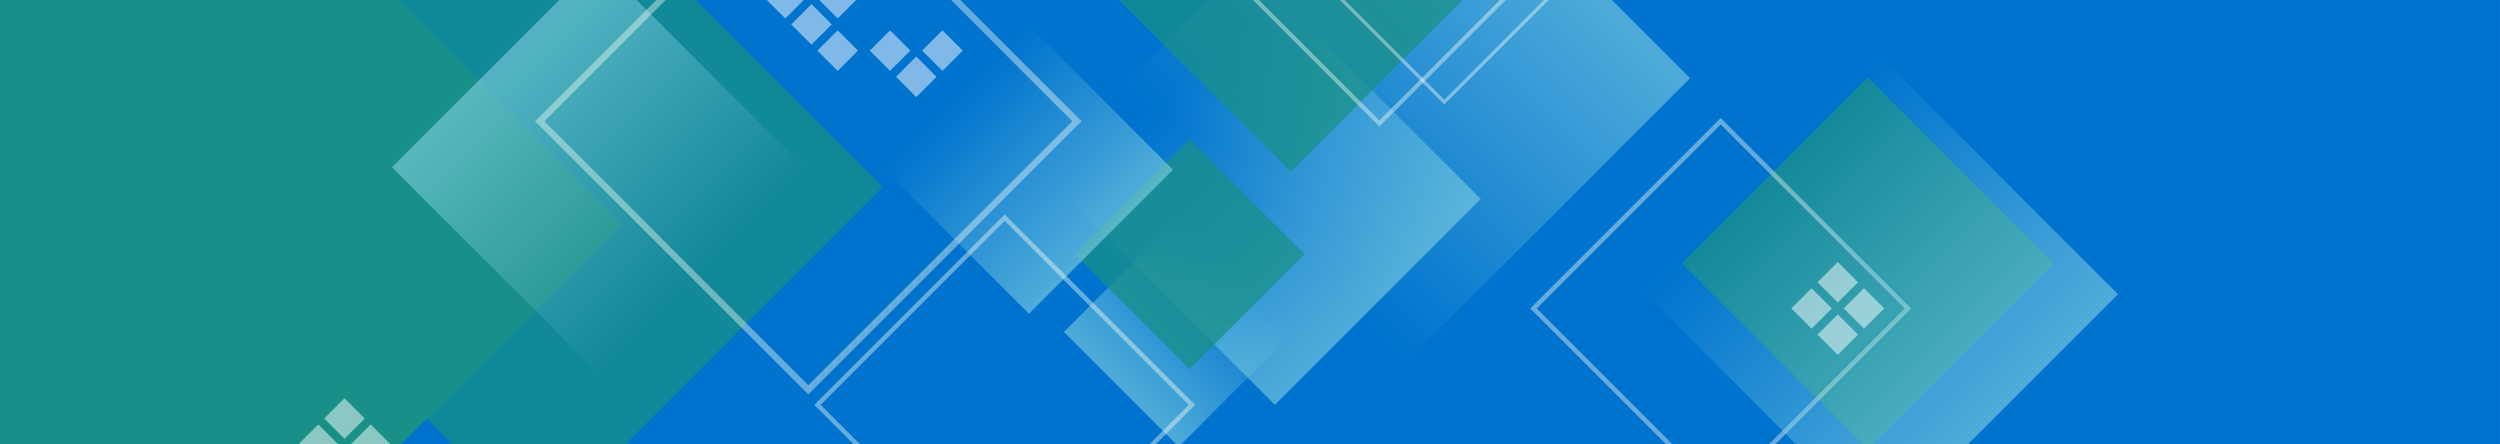 <?xml version="1.0" encoding="UTF-8" standalone="no"?>
<!-- Created with Inkscape (http://www.inkscape.org/) -->

<svg
   xmlns:dc="http://purl.org/dc/elements/1.1/"
   xmlns:cc="http://creativecommons.org/ns#"
   xmlns:rdf="http://www.w3.org/1999/02/22-rdf-syntax-ns#"
   xmlns:svg="http://www.w3.org/2000/svg"
   xmlns="http://www.w3.org/2000/svg"
   xmlns:xlink="http://www.w3.org/1999/xlink"
   xmlns:sodipodi="http://sodipodi.sourceforge.net/DTD/sodipodi-0.dtd"
   xmlns:inkscape="http://www.inkscape.org/namespaces/inkscape"
   width="844"
   height="150"
   viewBox="0 0 223.308 39.688"
   version="1.1"
   id="svg844"
   inkscape:version="0.92.3 (2405546, 2018-03-11)"
   sodipodi:docname="banner3.svg"
   inkscape:export-filename="C:\Users\mengy\Pictures\banner3.png"
   inkscape:export-xdpi="95.999992"
   inkscape:export-ydpi="95.999992">
  <defs
     id="defs838">
    <linearGradient
       inkscape:collect="always"
       id="linearGradient1812">
      <stop
         style="stop-color:#83d2e1;stop-opacity:1;"
         offset="0"
         id="stop1808" />
      <stop
         style="stop-color:#83d2e1;stop-opacity:0;"
         offset="1"
         id="stop1810" />
    </linearGradient>
    <linearGradient
       inkscape:collect="always"
       id="linearGradient1804">
      <stop
         style="stop-color:#83d2e1;stop-opacity:1;"
         offset="0"
         id="stop1800" />
      <stop
         style="stop-color:#83d2e1;stop-opacity:0;"
         offset="1"
         id="stop1802" />
    </linearGradient>
    <linearGradient
       inkscape:collect="always"
       id="linearGradient1796">
      <stop
         style="stop-color:#83d2e1;stop-opacity:1;"
         offset="0"
         id="stop1792" />
      <stop
         style="stop-color:#83d2e1;stop-opacity:0;"
         offset="1"
         id="stop1794" />
    </linearGradient>
    <linearGradient
       inkscape:collect="always"
       xlink:href="#linearGradient1796"
       id="linearGradient1798"
       x1="-178.292"
       y1="225.637"
       x2="-152.282"
       y2="225.637"
       gradientUnits="userSpaceOnUse"
       gradientTransform="matrix(1.357,0,0,1.357,322.127,-582.226)" />
    <linearGradient
       inkscape:collect="always"
       xlink:href="#linearGradient1804"
       id="linearGradient1806"
       x1="241.086"
       y1="146.768"
       x2="255.587"
       y2="146.768"
       gradientUnits="userSpaceOnUse"
       gradientTransform="matrix(1.255,0,0,1.255,-569.276,-311.846)" />
    <linearGradient
       inkscape:collect="always"
       xlink:href="#linearGradient1812"
       id="linearGradient1814"
       x1="133.499"
       y1="-237.567"
       x2="148"
       y2="-237.567"
       gradientUnits="userSpaceOnUse"
       gradientTransform="translate(-269.207,514.927)" />
    <linearGradient
       gradientTransform="translate(-109.75,-339.629)"
       inkscape:collect="always"
       xlink:href="#linearGradient1812"
       id="linearGradient1798-8"
       x1="-178.292"
       y1="225.637"
       x2="-152.282"
       y2="225.637"
       gradientUnits="userSpaceOnUse" />
    <linearGradient
       inkscape:collect="always"
       xlink:href="#linearGradient1812"
       id="linearGradient1806-6"
       x1="241.086"
       y1="146.768"
       x2="255.587"
       y2="146.768"
       gradientUnits="userSpaceOnUse"
       gradientTransform="matrix(2.056,0,0,2.056,-829.914,-383.376)" />
    <linearGradient
       gradientTransform="translate(395.561,-70.893)"
       inkscape:collect="always"
       xlink:href="#linearGradient1812"
       id="linearGradient1798-8-4"
       x1="-178.292"
       y1="225.637"
       x2="-152.282"
       y2="225.637"
       gradientUnits="userSpaceOnUse" />
    <clipPath
       clipPathUnits="userSpaceOnUse"
       id="clipPath2377">
      <rect
         style="opacity:1;fill:#0073ce;fill-opacity:1;stroke:none;stroke-width:1.323;stroke-miterlimit:4;stroke-dasharray:none;stroke-opacity:1"
         id="rect2379"
         width="132.292"
         height="39.688"
         x="0"
         y="257.312" />
    </clipPath>
    <clipPath
       clipPathUnits="userSpaceOnUse"
       id="clipPath2233">
      <rect
         style="opacity:1;fill:#0073ce;fill-opacity:1;stroke:none;stroke-width:1.719;stroke-miterlimit:4;stroke-dasharray:none;stroke-opacity:1"
         id="rect2235"
         width="223.308"
         height="39.688"
         x="0"
         y="257.312" />
    </clipPath>
  </defs>
  <sodipodi:namedview
     id="base"
     pagecolor="#ffffff"
     bordercolor="#666666"
     borderopacity="1.0"
     inkscape:pageopacity="0.0"
     inkscape:pageshadow="2"
     inkscape:zoom="0.74229456"
     inkscape:cx="432.47941"
     inkscape:cy="195.82372"
     inkscape:document-units="mm"
     inkscape:current-layer="layer1"
     showgrid="false"
     units="px"
     inkscape:window-width="1366"
     inkscape:window-height="705"
     inkscape:window-x="-8"
     inkscape:window-y="304"
     inkscape:window-maximized="1" />
  <g
     inkscape:label="Layer 1"
     inkscape:groupmode="layer"
     id="layer1"
     transform="translate(0,-257.312)">
    <rect
       style="opacity:1;fill:#0073ce;fill-opacity:1;stroke:none;stroke-width:1.719;stroke-miterlimit:4;stroke-dasharray:none;stroke-opacity:1"
       id="rect1389-4-2"
       width="223.308"
       height="39.688"
       x="0"
       y="257.312" />
    <g
       id="g2231"
       clip-path="url(#clipPath2233)">
      <rect
         transform="rotate(135)"
         y="-293.637"
         x="80.146"
         height="35.301"
         width="35.301"
         id="rect1391"
         style="opacity:0.6;fill:url(#linearGradient1798);fill-opacity:1;stroke:none;stroke-width:0.609;stroke-miterlimit:4;stroke-dasharray:none;stroke-opacity:1" />
      <rect
         transform="rotate(-45)"
         y="270.109"
         x="-135.708"
         height="14.501"
         width="14.501"
         id="rect1391-8"
         style="opacity:0.6;fill:url(#linearGradient1814);fill-opacity:1;stroke:none;stroke-width:0.25;stroke-miterlimit:4;stroke-dasharray:none;stroke-opacity:1" />
      <rect
         transform="rotate(-135)"
         y="-126.997"
         x="-288.041"
         height="26.009"
         width="26.009"
         id="rect1391-24"
         style="opacity:0.6;fill:url(#linearGradient1798-8);fill-opacity:1;stroke:none;stroke-width:0.449;stroke-miterlimit:4;stroke-dasharray:none;stroke-opacity:1" />
      <rect
         transform="rotate(-45)"
         y="265.886"
         x="-130.112"
         height="14.501"
         width="14.501"
         id="rect1391-8-93"
         style="opacity:0.75;fill:#199087;fill-opacity:1;stroke:none;stroke-width:0.25;stroke-miterlimit:4;stroke-dasharray:none;stroke-opacity:1" />
      <rect
         transform="rotate(-135)"
         y="-136.776"
         x="-266.755"
         height="18.196"
         width="18.196"
         id="rect1391-8-9"
         style="opacity:0.6;fill:url(#linearGradient1806);fill-opacity:1;stroke:none;stroke-width:0.314;stroke-miterlimit:4;stroke-dasharray:none;stroke-opacity:1" />
      <rect
         transform="rotate(-45)"
         y="304.815"
         x="-92.344"
         height="23.475"
         width="23.475"
         id="rect1391-8-93-8"
         style="opacity:0.75;fill:#199087;fill-opacity:1;stroke:none;stroke-width:0.405;stroke-miterlimit:4;stroke-dasharray:none;stroke-opacity:1" />
      <rect
         transform="rotate(-45)"
         y="251.896"
         x="-111.266"
         height="22.42"
         width="22.42"
         id="rect1391-8-93-5"
         style="opacity:0.75;fill:#199087;fill-opacity:1;stroke:none;stroke-width:0.387;stroke-miterlimit:4;stroke-dasharray:none;stroke-opacity:1" />
      <rect
         transform="rotate(-45)"
         y="206.075"
         x="-181.434"
         height="43.43"
         width="43.43"
         id="rect1391-8-93-4"
         style="opacity:0.75;fill:#199087;fill-opacity:1;stroke:none;stroke-width:0.75;stroke-miterlimit:4;stroke-dasharray:none;stroke-opacity:1" />
      <rect
         transform="rotate(45)"
         y="80.922"
         x="298.286"
         height="23.653"
         width="23.653"
         id="rect1391-2-3-4"
         style="opacity:0.4;fill:none;fill-opacity:1;stroke:#fffff5;stroke-width:0.408;stroke-miterlimit:4;stroke-dasharray:none;stroke-opacity:1" />
      <rect
         transform="rotate(45)"
         y="132.236"
         x="259.15"
         height="23.653"
         width="23.653"
         id="rect1391-2-3-4-6"
         style="opacity:0.4;fill:none;fill-opacity:1;stroke:#fffff5;stroke-width:0.408;stroke-miterlimit:4;stroke-dasharray:none;stroke-opacity:1" />
      <rect
         transform="rotate(45)"
         y="80.736"
         x="254.978"
         height="21.888"
         width="21.888"
         id="rect1391-2-3-4-0"
         style="opacity:0.4;fill:none;fill-opacity:1;stroke:#fffff5;stroke-width:0.378;stroke-miterlimit:4;stroke-dasharray:none;stroke-opacity:1" />
      <path
         sodipodi:nodetypes="cccccc"
         inkscape:connector-curvature="0"
         id="rect1391-8-93-4-9"
         d="m -210.011,210.011 28.063,-28.063 25.098,9.97 v 43.43 h -43.43 z"
         style="opacity:1;fill:#199087;fill-opacity:1;stroke:none;stroke-width:0.75;stroke-miterlimit:4;stroke-dasharray:none;stroke-opacity:1"
         transform="rotate(-45)" />
      <rect
         transform="rotate(-135)"
         y="-96.567"
         x="-334.308"
         height="29.81"
         width="29.81"
         id="rect1391-8-9-4"
         style="opacity:0.6;fill:url(#linearGradient1806-6);fill-opacity:1;stroke:none;stroke-width:0.515;stroke-miterlimit:4;stroke-dasharray:none;stroke-opacity:1" />
      <rect
         transform="rotate(45)"
         y="141.739"
         x="217.269"
         height="26.009"
         width="26.009"
         id="rect1391-24-1"
         style="opacity:0.6;fill:url(#linearGradient1798-8-4);fill-opacity:1;stroke:none;stroke-width:0.449;stroke-miterlimit:4;stroke-dasharray:none;stroke-opacity:1" />
      <rect
         transform="rotate(45)"
         y="121.588"
         x="223.694"
         height="33.928"
         width="33.928"
         id="rect1391-2-3"
         style="opacity:0.4;fill:none;fill-opacity:1;stroke:#fffff5;stroke-width:0.586;stroke-miterlimit:4;stroke-dasharray:none;stroke-opacity:1" />
      <rect
         transform="rotate(45)"
         y="79.642"
         x="262.088"
         height="17.529"
         width="17.529"
         id="rect1391-2-3-4-0-4"
         style="opacity:0.4;fill:none;fill-opacity:1;stroke:#fffff5;stroke-width:0.303;stroke-miterlimit:4;stroke-dasharray:none;stroke-opacity:1" />
      <g
         transform="rotate(180,40.766,272.007)"
         id="g2097">
        <rect
           style="opacity:0.5;fill:#ffffff;fill-opacity:1;stroke:none;stroke-width:0.044;stroke-miterlimit:4;stroke-dasharray:none;stroke-opacity:1"
           id="rect1391-8-9-4-9"
           width="2.561"
           height="2.561"
           x="206.305"
           y="193.509"
           transform="rotate(45)" />
        <rect
           style="opacity:0.5;fill:#ffffff;fill-opacity:1;stroke:none;stroke-width:0.044;stroke-miterlimit:4;stroke-dasharray:none;stroke-opacity:1"
           id="rect1391-8-9-4-9-8"
           width="2.561"
           height="2.561"
           x="209.614"
           y="196.818"
           transform="rotate(45)" />
        <rect
           style="opacity:0.5;fill:#ffffff;fill-opacity:1;stroke:none;stroke-width:0.044;stroke-miterlimit:4;stroke-dasharray:none;stroke-opacity:1"
           id="rect1391-8-9-4-9-8-1"
           width="2.561"
           height="2.561"
           x="209.614"
           y="193.509"
           transform="rotate(45)" />
        <rect
           style="opacity:0.5;fill:#ffffff;fill-opacity:1;stroke:none;stroke-width:0.044;stroke-miterlimit:4;stroke-dasharray:none;stroke-opacity:1"
           id="rect1391-8-9-4-9-8-7"
           width="2.561"
           height="2.561"
           x="206.305"
           y="196.818"
           transform="rotate(45)" />
      </g>
      <g
         id="g2097-6"
         transform="rotate(180,86.603,285.863)">
        <rect
           style="opacity:0.5;fill:#ffffff;fill-opacity:1;stroke:none;stroke-width:0.044;stroke-miterlimit:4;stroke-dasharray:none;stroke-opacity:1"
           id="rect1391-8-9-4-9-0"
           width="2.561"
           height="2.561"
           x="206.305"
           y="193.509"
           transform="rotate(45)" />
        <rect
           style="opacity:0.5;fill:#ffffff;fill-opacity:1;stroke:none;stroke-width:0.044;stroke-miterlimit:4;stroke-dasharray:none;stroke-opacity:1"
           id="rect1391-8-9-4-9-8-11"
           width="2.561"
           height="2.561"
           x="209.614"
           y="196.818"
           transform="rotate(45)" />
        <rect
           style="opacity:0.5;fill:#ffffff;fill-opacity:1;stroke:none;stroke-width:0.044;stroke-miterlimit:4;stroke-dasharray:none;stroke-opacity:1"
           id="rect1391-8-9-4-9-8-1-4"
           width="2.561"
           height="2.561"
           x="209.614"
           y="193.509"
           transform="rotate(45)" />
        <rect
           style="opacity:0.5;fill:#ffffff;fill-opacity:1;stroke:none;stroke-width:0.044;stroke-miterlimit:4;stroke-dasharray:none;stroke-opacity:1"
           id="rect1391-8-9-4-9-8-7-9"
           width="2.561"
           height="2.561"
           x="206.305"
           y="196.818"
           transform="rotate(45)" />
      </g>
      <rect
         transform="rotate(-135)"
         y="-126.898"
         x="-245.95"
         height="2.561"
         width="2.561"
         id="rect1391-8-9-4-9-9"
         style="opacity:0.5;fill:#ffffff;fill-opacity:1;stroke:none;stroke-width:0.044;stroke-miterlimit:4;stroke-dasharray:none;stroke-opacity:1" />
      <rect
         transform="rotate(-135)"
         y="-130.207"
         x="-245.95"
         height="2.561"
         width="2.561"
         id="rect1391-8-9-4-9-8-14"
         style="opacity:0.5;fill:#ffffff;fill-opacity:1;stroke:none;stroke-width:0.044;stroke-miterlimit:4;stroke-dasharray:none;stroke-opacity:1" />
      <rect
         transform="rotate(-135)"
         y="-133.516"
         x="-239.332"
         height="2.561"
         width="2.561"
         id="rect1391-8-9-4-9-8-1-0"
         style="opacity:0.5;fill:#ffffff;fill-opacity:1;stroke:none;stroke-width:0.044;stroke-miterlimit:4;stroke-dasharray:none;stroke-opacity:1" />
      <rect
         transform="rotate(-135)"
         y="-130.207"
         x="-242.641"
         height="2.561"
         width="2.561"
         id="rect1391-8-9-4-9-8-7-96"
         style="opacity:0.5;fill:#ffffff;fill-opacity:1;stroke:none;stroke-width:0.044;stroke-miterlimit:4;stroke-dasharray:none;stroke-opacity:1" />
      <g
         id="g2097-6-9"
         transform="rotate(180,19.907,291.948)">
        <rect
           style="opacity:0.5;fill:#ffffff;fill-opacity:1;stroke:none;stroke-width:0.044;stroke-miterlimit:4;stroke-dasharray:none;stroke-opacity:1"
           id="rect1391-8-9-4-9-0-0"
           width="2.561"
           height="2.561"
           x="206.305"
           y="193.509"
           transform="rotate(45)" />
        <rect
           style="opacity:0.5;fill:#ffffff;fill-opacity:1;stroke:none;stroke-width:0.044;stroke-miterlimit:4;stroke-dasharray:none;stroke-opacity:1"
           id="rect1391-8-9-4-9-8-11-9"
           width="2.561"
           height="2.561"
           x="209.614"
           y="196.818"
           transform="rotate(45)" />
        <rect
           style="opacity:0.5;fill:#ffffff;fill-opacity:1;stroke:none;stroke-width:0.044;stroke-miterlimit:4;stroke-dasharray:none;stroke-opacity:1"
           id="rect1391-8-9-4-9-8-1-4-2"
           width="2.561"
           height="2.561"
           x="209.614"
           y="193.509"
           transform="rotate(45)" />
        <rect
           style="opacity:0.5;fill:#ffffff;fill-opacity:1;stroke:none;stroke-width:0.044;stroke-miterlimit:4;stroke-dasharray:none;stroke-opacity:1"
           id="rect1391-8-9-4-9-8-7-9-9"
           width="2.561"
           height="2.561"
           x="206.305"
           y="196.818"
           transform="rotate(45)" />
      </g>
    </g>
  </g>
</svg>
